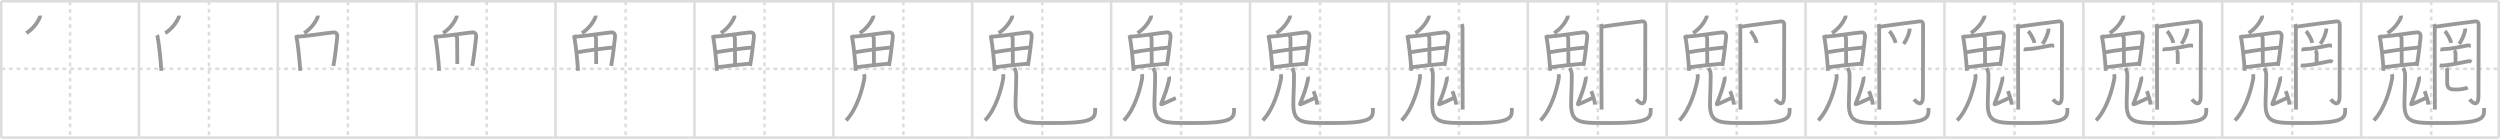 <svg width="1962px" height="109px" viewBox="0 0 1962 109" xmlns="http://www.w3.org/2000/svg" xmlns:xlink="http://www.w3.org/1999/xlink" xml:space="preserve" version="1.1" baseProfile="full">
<line x1="1" y1="1" x2="1961" y2="1" style="stroke:#ddd;stroke-width:2"></line>
<line x1="1" y1="1" x2="1" y2="108" style="stroke:#ddd;stroke-width:2"></line>
<line x1="1" y1="108" x2="1961" y2="108" style="stroke:#ddd;stroke-width:2"></line>
<line x1="1961" y1="1" x2="1961" y2="108" style="stroke:#ddd;stroke-width:2"></line>
<line x1="109" y1="1" x2="109" y2="108" style="stroke:#ddd;stroke-width:2"></line>
<line x1="218" y1="1" x2="218" y2="108" style="stroke:#ddd;stroke-width:2"></line>
<line x1="327" y1="1" x2="327" y2="108" style="stroke:#ddd;stroke-width:2"></line>
<line x1="436" y1="1" x2="436" y2="108" style="stroke:#ddd;stroke-width:2"></line>
<line x1="545" y1="1" x2="545" y2="108" style="stroke:#ddd;stroke-width:2"></line>
<line x1="654" y1="1" x2="654" y2="108" style="stroke:#ddd;stroke-width:2"></line>
<line x1="763" y1="1" x2="763" y2="108" style="stroke:#ddd;stroke-width:2"></line>
<line x1="872" y1="1" x2="872" y2="108" style="stroke:#ddd;stroke-width:2"></line>
<line x1="981" y1="1" x2="981" y2="108" style="stroke:#ddd;stroke-width:2"></line>
<line x1="1090" y1="1" x2="1090" y2="108" style="stroke:#ddd;stroke-width:2"></line>
<line x1="1199" y1="1" x2="1199" y2="108" style="stroke:#ddd;stroke-width:2"></line>
<line x1="1308" y1="1" x2="1308" y2="108" style="stroke:#ddd;stroke-width:2"></line>
<line x1="1417" y1="1" x2="1417" y2="108" style="stroke:#ddd;stroke-width:2"></line>
<line x1="1526" y1="1" x2="1526" y2="108" style="stroke:#ddd;stroke-width:2"></line>
<line x1="1635" y1="1" x2="1635" y2="108" style="stroke:#ddd;stroke-width:2"></line>
<line x1="1744" y1="1" x2="1744" y2="108" style="stroke:#ddd;stroke-width:2"></line>
<line x1="1853" y1="1" x2="1853" y2="108" style="stroke:#ddd;stroke-width:2"></line>
<line x1="1" y1="54" x2="1961" y2="54" style="stroke:#ddd;stroke-width:2;stroke-dasharray:3 3"></line>
<line x1="55" y1="1" x2="55" y2="108" style="stroke:#ddd;stroke-width:2;stroke-dasharray:3 3"></line>
<line x1="164" y1="1" x2="164" y2="108" style="stroke:#ddd;stroke-width:2;stroke-dasharray:3 3"></line>
<line x1="273" y1="1" x2="273" y2="108" style="stroke:#ddd;stroke-width:2;stroke-dasharray:3 3"></line>
<line x1="382" y1="1" x2="382" y2="108" style="stroke:#ddd;stroke-width:2;stroke-dasharray:3 3"></line>
<line x1="491" y1="1" x2="491" y2="108" style="stroke:#ddd;stroke-width:2;stroke-dasharray:3 3"></line>
<line x1="600" y1="1" x2="600" y2="108" style="stroke:#ddd;stroke-width:2;stroke-dasharray:3 3"></line>
<line x1="709" y1="1" x2="709" y2="108" style="stroke:#ddd;stroke-width:2;stroke-dasharray:3 3"></line>
<line x1="818" y1="1" x2="818" y2="108" style="stroke:#ddd;stroke-width:2;stroke-dasharray:3 3"></line>
<line x1="927" y1="1" x2="927" y2="108" style="stroke:#ddd;stroke-width:2;stroke-dasharray:3 3"></line>
<line x1="1036" y1="1" x2="1036" y2="108" style="stroke:#ddd;stroke-width:2;stroke-dasharray:3 3"></line>
<line x1="1145" y1="1" x2="1145" y2="108" style="stroke:#ddd;stroke-width:2;stroke-dasharray:3 3"></line>
<line x1="1254" y1="1" x2="1254" y2="108" style="stroke:#ddd;stroke-width:2;stroke-dasharray:3 3"></line>
<line x1="1363" y1="1" x2="1363" y2="108" style="stroke:#ddd;stroke-width:2;stroke-dasharray:3 3"></line>
<line x1="1472" y1="1" x2="1472" y2="108" style="stroke:#ddd;stroke-width:2;stroke-dasharray:3 3"></line>
<line x1="1581" y1="1" x2="1581" y2="108" style="stroke:#ddd;stroke-width:2;stroke-dasharray:3 3"></line>
<line x1="1690" y1="1" x2="1690" y2="108" style="stroke:#ddd;stroke-width:2;stroke-dasharray:3 3"></line>
<line x1="1799" y1="1" x2="1799" y2="108" style="stroke:#ddd;stroke-width:2;stroke-dasharray:3 3"></line>
<line x1="1908" y1="1" x2="1908" y2="108" style="stroke:#ddd;stroke-width:2;stroke-dasharray:3 3"></line>
<path d="M31.36,12.25c0.03,0.32,0.11,0.93-0.06,1.3c-2.08,4.57-5.15,8.76-10.55,12.45" style="fill:none;stroke:#999;stroke-width:3"></path>

<path d="M140.36,12.25c0.03,0.32,0.11,0.93-0.06,1.3c-2.08,4.57-5.15,8.76-10.55,12.45" style="fill:none;stroke:#999;stroke-width:3"></path>
<path d="M123.33,27.53c0.23,0.53,0.24,0.88,0.37,1.52c1.04,5.33,2.33,16.71,2.95,26.52" style="fill:none;stroke:#999;stroke-width:3"></path>

<path d="M249.36,12.25c0.03,0.32,0.11,0.93-0.06,1.3c-2.08,4.57-5.15,8.76-10.55,12.45" style="fill:none;stroke:#999;stroke-width:3"></path>
<path d="M232.33,27.53c0.23,0.53,0.24,0.88,0.37,1.52c1.04,5.33,2.33,16.71,2.95,26.52" style="fill:none;stroke:#999;stroke-width:3"></path>
<path d="M233.43,28.82c8.3-0.54,22.07-2.88,28.27-3.4c2.28-0.19,3.21,1.52,2.96,3.75c-0.57,5.21-1.66,15.2-3.02,22.59" style="fill:none;stroke:#999;stroke-width:3"></path>

<path d="M358.36,12.25c0.03,0.32,0.11,0.93-0.06,1.3c-2.08,4.57-5.15,8.76-10.55,12.45" style="fill:none;stroke:#999;stroke-width:3"></path>
<path d="M341.33,27.53c0.23,0.53,0.24,0.88,0.37,1.52c1.04,5.33,2.33,16.71,2.95,26.52" style="fill:none;stroke:#999;stroke-width:3"></path>
<path d="M342.43,28.82c8.3-0.54,22.07-2.88,28.27-3.4c2.28-0.19,3.21,1.52,2.96,3.75c-0.57,5.21-1.66,15.2-3.02,22.59" style="fill:none;stroke:#999;stroke-width:3"></path>
<path d="M357.5,27.5c0.69,0.69,1.25,1.64,1.26,2.75c0.03,5.51,0.12,16.88,0.12,20" style="fill:none;stroke:#999;stroke-width:3"></path>

<path d="M467.36,12.25c0.03,0.32,0.11,0.93-0.06,1.3c-2.08,4.57-5.15,8.76-10.55,12.45" style="fill:none;stroke:#999;stroke-width:3"></path>
<path d="M450.33,27.53c0.23,0.53,0.24,0.88,0.37,1.52c1.04,5.33,2.33,16.71,2.95,26.52" style="fill:none;stroke:#999;stroke-width:3"></path>
<path d="M451.43,28.82c8.3-0.54,22.07-2.88,28.27-3.4c2.28-0.19,3.21,1.52,2.96,3.75c-0.57,5.21-1.66,15.2-3.02,22.59" style="fill:none;stroke:#999;stroke-width:3"></path>
<path d="M466.5,27.5c0.69,0.69,1.25,1.64,1.26,2.75c0.03,5.51,0.12,16.88,0.12,20" style="fill:none;stroke:#999;stroke-width:3"></path>
<path d="M452.91,41.03c6.84-1.28,22.09-3.28,28.23-3.73" style="fill:none;stroke:#999;stroke-width:3"></path>

<path d="M576.36,12.25c0.03,0.32,0.11,0.93-0.06,1.3c-2.08,4.57-5.15,8.76-10.55,12.45" style="fill:none;stroke:#999;stroke-width:3"></path>
<path d="M559.33,27.53c0.23,0.53,0.24,0.88,0.37,1.52c1.04,5.33,2.33,16.71,2.95,26.52" style="fill:none;stroke:#999;stroke-width:3"></path>
<path d="M560.43,28.82c8.3-0.54,22.07-2.88,28.27-3.4c2.28-0.19,3.21,1.52,2.96,3.75c-0.57,5.21-1.66,15.2-3.02,22.59" style="fill:none;stroke:#999;stroke-width:3"></path>
<path d="M575.5,27.5c0.69,0.69,1.25,1.64,1.26,2.75c0.03,5.51,0.12,16.88,0.12,20" style="fill:none;stroke:#999;stroke-width:3"></path>
<path d="M561.91,41.03c6.84-1.28,22.09-3.28,28.23-3.73" style="fill:none;stroke:#999;stroke-width:3"></path>
<path d="M563.07,52.72c10.18-1.35,15.93-1.83,25.64-2.78" style="fill:none;stroke:#999;stroke-width:3"></path>

<path d="M685.36,12.25c0.03,0.32,0.11,0.93-0.06,1.3c-2.08,4.57-5.15,8.76-10.55,12.45" style="fill:none;stroke:#999;stroke-width:3"></path>
<path d="M668.33,27.53c0.23,0.53,0.24,0.88,0.37,1.52c1.04,5.33,2.33,16.71,2.95,26.52" style="fill:none;stroke:#999;stroke-width:3"></path>
<path d="M669.43,28.82c8.3-0.54,22.07-2.88,28.27-3.4c2.28-0.19,3.21,1.52,2.96,3.75c-0.57,5.21-1.66,15.2-3.02,22.59" style="fill:none;stroke:#999;stroke-width:3"></path>
<path d="M684.5,27.5c0.69,0.69,1.25,1.64,1.26,2.75c0.03,5.51,0.12,16.88,0.12,20" style="fill:none;stroke:#999;stroke-width:3"></path>
<path d="M670.91,41.03c6.84-1.28,22.09-3.28,28.23-3.73" style="fill:none;stroke:#999;stroke-width:3"></path>
<path d="M672.07,52.72c10.18-1.35,15.93-1.83,25.64-2.78" style="fill:none;stroke:#999;stroke-width:3"></path>
<path d="M678.12,58.25c0.17,0.67,0.44,1.95,0.25,3.05C677.0,69.25,672.75,85.5,664.0,94.5" style="fill:none;stroke:#999;stroke-width:3"></path>

<path d="M794.36,12.25c0.03,0.32,0.11,0.93-0.06,1.3c-2.08,4.57-5.15,8.76-10.55,12.45" style="fill:none;stroke:#999;stroke-width:3"></path>
<path d="M777.33,27.53c0.23,0.53,0.24,0.88,0.37,1.52c1.04,5.33,2.33,16.71,2.95,26.52" style="fill:none;stroke:#999;stroke-width:3"></path>
<path d="M778.43,28.82c8.3-0.54,22.07-2.88,28.27-3.4c2.28-0.19,3.21,1.52,2.96,3.75c-0.57,5.21-1.66,15.2-3.02,22.59" style="fill:none;stroke:#999;stroke-width:3"></path>
<path d="M793.5,27.5c0.69,0.69,1.25,1.64,1.26,2.75c0.03,5.51,0.12,16.88,0.12,20" style="fill:none;stroke:#999;stroke-width:3"></path>
<path d="M779.91,41.03c6.84-1.28,22.09-3.28,28.23-3.73" style="fill:none;stroke:#999;stroke-width:3"></path>
<path d="M781.07,52.72c10.18-1.35,15.93-1.83,25.64-2.78" style="fill:none;stroke:#999;stroke-width:3"></path>
<path d="M787.12,58.25c0.17,0.67,0.44,1.95,0.25,3.05C786.0,69.25,781.75,85.5,773.0,94.5" style="fill:none;stroke:#999;stroke-width:3"></path>
<path d="M795.99,53.37c0.84,1.46,1.55,3.18,1.55,5.43c0,10.7-0.54,16.13-0.54,22.96c0,15.96,8.03,14.76,32.76,14.76c30.86,0,29.73-4.64,29.73-11.81" style="fill:none;stroke:#999;stroke-width:3"></path>

<path d="M903.36,12.25c0.03,0.32,0.11,0.93-0.06,1.3c-2.08,4.57-5.15,8.76-10.55,12.45" style="fill:none;stroke:#999;stroke-width:3"></path>
<path d="M886.33,27.53c0.23,0.53,0.24,0.88,0.37,1.52c1.04,5.33,2.33,16.71,2.95,26.52" style="fill:none;stroke:#999;stroke-width:3"></path>
<path d="M887.43,28.82c8.3-0.54,22.07-2.88,28.27-3.4c2.28-0.19,3.21,1.52,2.96,3.75c-0.57,5.21-1.66,15.2-3.02,22.59" style="fill:none;stroke:#999;stroke-width:3"></path>
<path d="M902.5,27.5c0.69,0.69,1.25,1.64,1.26,2.75c0.03,5.51,0.12,16.88,0.12,20" style="fill:none;stroke:#999;stroke-width:3"></path>
<path d="M888.91,41.03c6.84-1.28,22.09-3.28,28.23-3.73" style="fill:none;stroke:#999;stroke-width:3"></path>
<path d="M890.07,52.72c10.18-1.35,15.93-1.83,25.64-2.78" style="fill:none;stroke:#999;stroke-width:3"></path>
<path d="M896.12,58.25c0.17,0.67,0.44,1.95,0.25,3.05C895.0,69.25,890.75,85.5,882.0,94.5" style="fill:none;stroke:#999;stroke-width:3"></path>
<path d="M904.99,53.37c0.84,1.46,1.55,3.18,1.55,5.43c0,10.7-0.54,16.13-0.54,22.96c0,15.96,8.03,14.76,32.76,14.76c30.86,0,29.73-4.64,29.73-11.81" style="fill:none;stroke:#999;stroke-width:3"></path>
<path d="M917.44,60.22c0.21,0.42,0.06,2.28-0.07,2.82c-1.55,6.75-3.12,10.96-5.56,17.09c-0.65,1.63-0.87,2.01,0.42,1.5c4.53-1.79,6.16-2.83,10.55-4.71" style="fill:none;stroke:#999;stroke-width:3"></path>

<path d="M1012.36,12.25c0.03,0.32,0.11,0.93-0.06,1.3c-2.08,4.57-5.15,8.76-10.55,12.45" style="fill:none;stroke:#999;stroke-width:3"></path>
<path d="M995.33,27.53c0.23,0.53,0.24,0.88,0.37,1.52c1.04,5.33,2.33,16.71,2.95,26.52" style="fill:none;stroke:#999;stroke-width:3"></path>
<path d="M996.43,28.82c8.3-0.54,22.07-2.88,28.27-3.4c2.28-0.19,3.21,1.52,2.96,3.75c-0.57,5.21-1.66,15.2-3.02,22.59" style="fill:none;stroke:#999;stroke-width:3"></path>
<path d="M1011.5,27.5c0.69,0.69,1.25,1.64,1.26,2.75c0.03,5.51,0.12,16.88,0.12,20" style="fill:none;stroke:#999;stroke-width:3"></path>
<path d="M997.91,41.03c6.84-1.28,22.09-3.28,28.23-3.73" style="fill:none;stroke:#999;stroke-width:3"></path>
<path d="M999.07,52.72c10.18-1.35,15.93-1.83,25.64-2.78" style="fill:none;stroke:#999;stroke-width:3"></path>
<path d="M1005.12,58.25c0.17,0.67,0.44,1.95,0.25,3.05C1004.0,69.25,999.75,85.5,991.0,94.5" style="fill:none;stroke:#999;stroke-width:3"></path>
<path d="M1013.99,53.37c0.84,1.46,1.55,3.18,1.55,5.43c0,10.7-0.54,16.13-0.54,22.96c0,15.96,8.03,14.76,32.76,14.76c30.86,0,29.73-4.64,29.73-11.81" style="fill:none;stroke:#999;stroke-width:3"></path>
<path d="M1026.44,60.22c0.21,0.42,0.06,2.28-0.07,2.82c-1.55,6.75-3.12,10.96-5.56,17.09c-0.65,1.63-0.87,2.01,0.42,1.5c4.53-1.79,6.16-2.83,10.55-4.71" style="fill:none;stroke:#999;stroke-width:3"></path>
<path d="M1030.84,71.53c0.72,1.62,2.81,8.05,2.99,10.58" style="fill:none;stroke:#999;stroke-width:3"></path>

<path d="M1121.36,12.25c0.03,0.32,0.11,0.93-0.06,1.3c-2.08,4.57-5.15,8.76-10.55,12.45" style="fill:none;stroke:#999;stroke-width:3"></path>
<path d="M1104.33,27.53c0.23,0.53,0.24,0.88,0.37,1.52c1.04,5.33,2.33,16.71,2.95,26.52" style="fill:none;stroke:#999;stroke-width:3"></path>
<path d="M1105.43,28.82c8.3-0.54,22.07-2.88,28.27-3.4c2.28-0.19,3.21,1.52,2.96,3.75c-0.57,5.21-1.66,15.2-3.02,22.59" style="fill:none;stroke:#999;stroke-width:3"></path>
<path d="M1120.5,27.5c0.69,0.69,1.25,1.64,1.26,2.75c0.03,5.51,0.12,16.88,0.12,20" style="fill:none;stroke:#999;stroke-width:3"></path>
<path d="M1106.91,41.03c6.84-1.28,22.09-3.28,28.23-3.73" style="fill:none;stroke:#999;stroke-width:3"></path>
<path d="M1108.07,52.72c10.18-1.35,15.93-1.83,25.64-2.78" style="fill:none;stroke:#999;stroke-width:3"></path>
<path d="M1114.12,58.25c0.17,0.67,0.44,1.95,0.25,3.05C1113.0,69.25,1108.75,85.5,1100.0,94.5" style="fill:none;stroke:#999;stroke-width:3"></path>
<path d="M1122.99,53.37c0.84,1.46,1.55,3.18,1.55,5.43c0,10.7-0.54,16.13-0.54,22.96c0,15.96,8.03,14.76,32.76,14.76c30.86,0,29.73-4.64,29.73-11.81" style="fill:none;stroke:#999;stroke-width:3"></path>
<path d="M1135.44,60.22c0.21,0.42,0.06,2.28-0.07,2.82c-1.55,6.75-3.12,10.96-5.56,17.09c-0.65,1.63-0.87,2.01,0.42,1.5c4.53-1.79,6.16-2.83,10.55-4.71" style="fill:none;stroke:#999;stroke-width:3"></path>
<path d="M1139.84,71.53c0.72,1.62,2.81,8.05,2.99,10.58" style="fill:none;stroke:#999;stroke-width:3"></path>
<path d="M1147.26,18.91c0.39,1.08,0.65,2.8,0.52,4.75C1147.65,25.6,1147.91,82.76,1147.91,86" style="fill:none;stroke:#999;stroke-width:3"></path>

<path d="M1230.36,12.25c0.03,0.32,0.11,0.93-0.06,1.3c-2.08,4.57-5.15,8.76-10.55,12.45" style="fill:none;stroke:#999;stroke-width:3"></path>
<path d="M1213.33,27.53c0.23,0.53,0.24,0.88,0.37,1.52c1.04,5.33,2.33,16.71,2.95,26.52" style="fill:none;stroke:#999;stroke-width:3"></path>
<path d="M1214.43,28.82c8.3-0.54,22.07-2.88,28.27-3.4c2.28-0.19,3.21,1.52,2.96,3.75c-0.57,5.21-1.66,15.2-3.02,22.59" style="fill:none;stroke:#999;stroke-width:3"></path>
<path d="M1229.5,27.5c0.69,0.69,1.25,1.64,1.26,2.75c0.03,5.51,0.12,16.88,0.12,20" style="fill:none;stroke:#999;stroke-width:3"></path>
<path d="M1215.91,41.03c6.84-1.28,22.09-3.28,28.23-3.73" style="fill:none;stroke:#999;stroke-width:3"></path>
<path d="M1217.07,52.72c10.18-1.35,15.93-1.83,25.64-2.78" style="fill:none;stroke:#999;stroke-width:3"></path>
<path d="M1223.12,58.25c0.17,0.67,0.44,1.95,0.25,3.05C1222.0,69.25,1217.75,85.5,1209.0,94.5" style="fill:none;stroke:#999;stroke-width:3"></path>
<path d="M1231.99,53.37c0.84,1.46,1.55,3.18,1.55,5.43c0,10.7-0.54,16.13-0.54,22.96c0,15.96,8.03,14.76,32.76,14.76c30.86,0,29.73-4.64,29.73-11.81" style="fill:none;stroke:#999;stroke-width:3"></path>
<path d="M1244.44,60.22c0.21,0.42,0.06,2.28-0.07,2.82c-1.55,6.75-3.12,10.96-5.56,17.09c-0.65,1.63-0.87,2.01,0.42,1.5c4.53-1.79,6.16-2.83,10.55-4.71" style="fill:none;stroke:#999;stroke-width:3"></path>
<path d="M1248.84,71.53c0.72,1.62,2.81,8.05,2.99,10.58" style="fill:none;stroke:#999;stroke-width:3"></path>
<path d="M1256.26,18.91c0.39,1.08,0.65,2.8,0.52,4.75C1256.65,25.6,1256.91,82.76,1256.91,86" style="fill:none;stroke:#999;stroke-width:3"></path>
<path d="M1256.78,21.06c4.92-0.86,31.14-4.31,32.13-4.31c1.42,0,2.33,0.65,2.33,2.59c0,4.1-0.13,50.89-0.13,55.85c0,10.04-5.51,4.77-6.84,2.72" style="fill:none;stroke:#999;stroke-width:3"></path>

<path d="M1339.36,12.25c0.03,0.32,0.11,0.93-0.06,1.3c-2.08,4.57-5.15,8.76-10.55,12.45" style="fill:none;stroke:#999;stroke-width:3"></path>
<path d="M1322.33,27.53c0.23,0.53,0.24,0.88,0.37,1.52c1.04,5.33,2.33,16.71,2.95,26.52" style="fill:none;stroke:#999;stroke-width:3"></path>
<path d="M1323.43,28.82c8.3-0.54,22.07-2.88,28.27-3.4c2.28-0.19,3.21,1.52,2.96,3.75c-0.57,5.21-1.66,15.2-3.02,22.59" style="fill:none;stroke:#999;stroke-width:3"></path>
<path d="M1338.5,27.5c0.69,0.69,1.25,1.64,1.26,2.75c0.03,5.51,0.12,16.88,0.12,20" style="fill:none;stroke:#999;stroke-width:3"></path>
<path d="M1324.91,41.03c6.84-1.28,22.09-3.28,28.23-3.73" style="fill:none;stroke:#999;stroke-width:3"></path>
<path d="M1326.07,52.72c10.18-1.35,15.93-1.83,25.64-2.78" style="fill:none;stroke:#999;stroke-width:3"></path>
<path d="M1332.12,58.25c0.17,0.67,0.44,1.95,0.25,3.05C1331.0,69.25,1326.75,85.5,1318.0,94.5" style="fill:none;stroke:#999;stroke-width:3"></path>
<path d="M1340.99,53.37c0.84,1.46,1.55,3.18,1.55,5.43c0,10.7-0.54,16.13-0.54,22.96c0,15.96,8.03,14.76,32.76,14.76c30.86,0,29.73-4.64,29.73-11.81" style="fill:none;stroke:#999;stroke-width:3"></path>
<path d="M1353.44,60.22c0.21,0.42,0.06,2.28-0.07,2.82c-1.55,6.75-3.12,10.96-5.56,17.09c-0.65,1.63-0.87,2.01,0.42,1.5c4.53-1.79,6.16-2.83,10.55-4.71" style="fill:none;stroke:#999;stroke-width:3"></path>
<path d="M1357.84,71.53c0.72,1.62,2.81,8.05,2.99,10.58" style="fill:none;stroke:#999;stroke-width:3"></path>
<path d="M1365.26,18.91c0.39,1.08,0.65,2.8,0.52,4.75C1365.65,25.6,1365.91,82.76,1365.91,86" style="fill:none;stroke:#999;stroke-width:3"></path>
<path d="M1365.78,21.06c4.92-0.86,31.14-4.31,32.13-4.31c1.42,0,2.33,0.65,2.33,2.59c0,4.1-0.13,50.89-0.13,55.85c0,10.04-5.51,4.77-6.84,2.72" style="fill:none;stroke:#999;stroke-width:3"></path>
<path d="M1373.74,24.49c1.73,1.62,4.47,6.67,4.9,9.19" style="fill:none;stroke:#999;stroke-width:3"></path>

<path d="M1448.36,12.25c0.03,0.32,0.11,0.93-0.06,1.3c-2.08,4.57-5.15,8.76-10.55,12.45" style="fill:none;stroke:#999;stroke-width:3"></path>
<path d="M1431.33,27.53c0.23,0.53,0.24,0.88,0.37,1.52c1.04,5.33,2.33,16.71,2.95,26.52" style="fill:none;stroke:#999;stroke-width:3"></path>
<path d="M1432.43,28.82c8.3-0.54,22.07-2.88,28.27-3.4c2.28-0.19,3.21,1.52,2.96,3.75c-0.57,5.21-1.66,15.2-3.02,22.59" style="fill:none;stroke:#999;stroke-width:3"></path>
<path d="M1447.5,27.5c0.69,0.69,1.25,1.64,1.26,2.75c0.03,5.51,0.12,16.88,0.12,20" style="fill:none;stroke:#999;stroke-width:3"></path>
<path d="M1433.91,41.03c6.84-1.28,22.09-3.28,28.23-3.73" style="fill:none;stroke:#999;stroke-width:3"></path>
<path d="M1435.07,52.72c10.18-1.35,15.93-1.83,25.64-2.78" style="fill:none;stroke:#999;stroke-width:3"></path>
<path d="M1441.12,58.25c0.17,0.67,0.44,1.95,0.25,3.05C1440.0,69.25,1435.75,85.5,1427.0,94.5" style="fill:none;stroke:#999;stroke-width:3"></path>
<path d="M1449.99,53.37c0.84,1.46,1.55,3.18,1.55,5.43c0,10.7-0.54,16.13-0.54,22.96c0,15.96,8.03,14.76,32.76,14.76c30.86,0,29.73-4.64,29.73-11.81" style="fill:none;stroke:#999;stroke-width:3"></path>
<path d="M1462.44,60.22c0.21,0.42,0.06,2.28-0.07,2.82c-1.55,6.75-3.12,10.96-5.56,17.09c-0.65,1.63-0.87,2.01,0.42,1.5c4.53-1.79,6.16-2.83,10.55-4.71" style="fill:none;stroke:#999;stroke-width:3"></path>
<path d="M1466.84,71.53c0.72,1.62,2.81,8.05,2.99,10.58" style="fill:none;stroke:#999;stroke-width:3"></path>
<path d="M1474.26,18.91c0.39,1.08,0.65,2.8,0.52,4.75C1474.65,25.6,1474.91,82.76,1474.91,86" style="fill:none;stroke:#999;stroke-width:3"></path>
<path d="M1474.78,21.06c4.92-0.86,31.14-4.31,32.13-4.31c1.42,0,2.33,0.65,2.33,2.59c0,4.1-0.13,50.89-0.13,55.85c0,10.04-5.51,4.77-6.84,2.72" style="fill:none;stroke:#999;stroke-width:3"></path>
<path d="M1482.74,24.49c1.73,1.62,4.47,6.67,4.9,9.19" style="fill:none;stroke:#999;stroke-width:3"></path>
<path d="M1498.69,22.42c0.01,0.28,0.03,0.73-0.03,1.14c-0.32,2.4-2.18,7.65-4.72,10.87" style="fill:none;stroke:#999;stroke-width:3"></path>

<path d="M1557.36,12.25c0.03,0.32,0.11,0.93-0.06,1.3c-2.08,4.57-5.15,8.76-10.55,12.45" style="fill:none;stroke:#999;stroke-width:3"></path>
<path d="M1540.33,27.53c0.23,0.53,0.24,0.88,0.37,1.52c1.04,5.33,2.33,16.71,2.95,26.52" style="fill:none;stroke:#999;stroke-width:3"></path>
<path d="M1541.43,28.82c8.3-0.54,22.07-2.88,28.27-3.4c2.28-0.19,3.21,1.52,2.96,3.75c-0.57,5.21-1.66,15.2-3.02,22.59" style="fill:none;stroke:#999;stroke-width:3"></path>
<path d="M1556.5,27.5c0.69,0.69,1.25,1.64,1.26,2.75c0.03,5.51,0.12,16.88,0.12,20" style="fill:none;stroke:#999;stroke-width:3"></path>
<path d="M1542.91,41.03c6.84-1.28,22.09-3.28,28.23-3.73" style="fill:none;stroke:#999;stroke-width:3"></path>
<path d="M1544.07,52.72c10.18-1.35,15.93-1.83,25.64-2.78" style="fill:none;stroke:#999;stroke-width:3"></path>
<path d="M1550.12,58.25c0.17,0.67,0.44,1.95,0.25,3.05C1549.0,69.25,1544.75,85.5,1536.0,94.5" style="fill:none;stroke:#999;stroke-width:3"></path>
<path d="M1558.99,53.37c0.84,1.46,1.55,3.18,1.55,5.43c0,10.7-0.54,16.13-0.54,22.96c0,15.96,8.03,14.76,32.76,14.76c30.86,0,29.73-4.64,29.73-11.81" style="fill:none;stroke:#999;stroke-width:3"></path>
<path d="M1571.44,60.22c0.21,0.42,0.06,2.28-0.07,2.82c-1.55,6.75-3.12,10.96-5.56,17.09c-0.65,1.63-0.87,2.01,0.42,1.5c4.53-1.79,6.16-2.83,10.55-4.71" style="fill:none;stroke:#999;stroke-width:3"></path>
<path d="M1575.84,71.53c0.72,1.62,2.81,8.05,2.99,10.58" style="fill:none;stroke:#999;stroke-width:3"></path>
<path d="M1583.26,18.91c0.39,1.08,0.65,2.8,0.52,4.75C1583.65,25.6,1583.91,82.76,1583.91,86" style="fill:none;stroke:#999;stroke-width:3"></path>
<path d="M1583.78,21.06c4.92-0.86,31.14-4.31,32.13-4.31c1.42,0,2.33,0.65,2.33,2.59c0,4.1-0.13,50.89-0.13,55.85c0,10.04-5.51,4.77-6.84,2.72" style="fill:none;stroke:#999;stroke-width:3"></path>
<path d="M1591.74,24.49c1.73,1.62,4.47,6.67,4.9,9.19" style="fill:none;stroke:#999;stroke-width:3"></path>
<path d="M1607.69,22.42c0.01,0.28,0.03,0.73-0.03,1.14c-0.32,2.4-2.18,7.65-4.72,10.87" style="fill:none;stroke:#999;stroke-width:3"></path>
<path d="M1588.19,38.72c1.11,0.22,2.34-0.2,3.09-0.21C1596.5,38.5,1606.0,36.25,1609.52,35.66c1.04-0.17,1.93,0.29,2.59,0.26" style="fill:none;stroke:#999;stroke-width:3"></path>

<path d="M1666.36,12.25c0.03,0.32,0.11,0.93-0.06,1.3c-2.08,4.57-5.15,8.76-10.55,12.45" style="fill:none;stroke:#999;stroke-width:3"></path>
<path d="M1649.33,27.53c0.23,0.53,0.24,0.88,0.37,1.52c1.04,5.33,2.33,16.71,2.95,26.52" style="fill:none;stroke:#999;stroke-width:3"></path>
<path d="M1650.43,28.82c8.3-0.54,22.07-2.88,28.27-3.4c2.28-0.19,3.21,1.52,2.96,3.75c-0.57,5.21-1.66,15.2-3.02,22.59" style="fill:none;stroke:#999;stroke-width:3"></path>
<path d="M1665.5,27.5c0.69,0.69,1.25,1.64,1.26,2.75c0.03,5.51,0.12,16.88,0.12,20" style="fill:none;stroke:#999;stroke-width:3"></path>
<path d="M1651.91,41.03c6.84-1.28,22.09-3.28,28.23-3.73" style="fill:none;stroke:#999;stroke-width:3"></path>
<path d="M1653.07,52.72c10.18-1.35,15.93-1.83,25.64-2.78" style="fill:none;stroke:#999;stroke-width:3"></path>
<path d="M1659.12,58.25c0.17,0.67,0.44,1.95,0.25,3.05C1658.0,69.25,1653.75,85.5,1645.0,94.5" style="fill:none;stroke:#999;stroke-width:3"></path>
<path d="M1667.99,53.37c0.84,1.46,1.55,3.18,1.55,5.43c0,10.7-0.54,16.13-0.54,22.96c0,15.96,8.03,14.76,32.76,14.76c30.86,0,29.73-4.64,29.73-11.81" style="fill:none;stroke:#999;stroke-width:3"></path>
<path d="M1680.44,60.22c0.21,0.42,0.06,2.28-0.07,2.82c-1.55,6.75-3.12,10.96-5.56,17.09c-0.65,1.63-0.87,2.01,0.42,1.5c4.53-1.79,6.16-2.83,10.55-4.71" style="fill:none;stroke:#999;stroke-width:3"></path>
<path d="M1684.84,71.53c0.72,1.62,2.81,8.05,2.99,10.58" style="fill:none;stroke:#999;stroke-width:3"></path>
<path d="M1692.26,18.91c0.39,1.08,0.65,2.8,0.52,4.75C1692.65,25.6,1692.91,82.76,1692.91,86" style="fill:none;stroke:#999;stroke-width:3"></path>
<path d="M1692.78,21.06c4.92-0.86,31.14-4.31,32.13-4.31c1.42,0,2.33,0.65,2.33,2.59c0,4.1-0.13,50.89-0.13,55.85c0,10.04-5.51,4.77-6.84,2.72" style="fill:none;stroke:#999;stroke-width:3"></path>
<path d="M1700.74,24.49c1.73,1.62,4.47,6.67,4.9,9.19" style="fill:none;stroke:#999;stroke-width:3"></path>
<path d="M1716.69,22.42c0.01,0.28,0.03,0.73-0.03,1.14c-0.32,2.4-2.18,7.65-4.72,10.87" style="fill:none;stroke:#999;stroke-width:3"></path>
<path d="M1697.19,38.72c1.11,0.22,2.34-0.2,3.09-0.21C1705.5,38.5,1715.0,36.25,1718.52,35.66c1.04-0.17,1.93,0.29,2.59,0.26" style="fill:none;stroke:#999;stroke-width:3"></path>
<path d="M1708.06,39.38c0.42,0.36,1.07,1.96,1.06,2.67c0,2.6-0.09,5.92-0.01,8.12" style="fill:none;stroke:#999;stroke-width:3"></path>

<path d="M1775.36,12.25c0.03,0.32,0.11,0.93-0.06,1.3c-2.08,4.57-5.15,8.76-10.55,12.45" style="fill:none;stroke:#999;stroke-width:3"></path>
<path d="M1758.33,27.53c0.23,0.53,0.24,0.88,0.37,1.52c1.04,5.33,2.33,16.71,2.95,26.52" style="fill:none;stroke:#999;stroke-width:3"></path>
<path d="M1759.43,28.82c8.3-0.54,22.07-2.88,28.27-3.4c2.28-0.19,3.21,1.52,2.96,3.75c-0.57,5.21-1.66,15.2-3.02,22.59" style="fill:none;stroke:#999;stroke-width:3"></path>
<path d="M1774.5,27.5c0.69,0.69,1.25,1.64,1.26,2.75c0.03,5.51,0.12,16.88,0.12,20" style="fill:none;stroke:#999;stroke-width:3"></path>
<path d="M1760.91,41.03c6.84-1.28,22.09-3.28,28.23-3.73" style="fill:none;stroke:#999;stroke-width:3"></path>
<path d="M1762.07,52.72c10.18-1.35,15.93-1.83,25.64-2.78" style="fill:none;stroke:#999;stroke-width:3"></path>
<path d="M1768.12,58.25c0.17,0.67,0.44,1.95,0.25,3.05C1767.0,69.25,1762.75,85.5,1754.0,94.5" style="fill:none;stroke:#999;stroke-width:3"></path>
<path d="M1776.99,53.37c0.84,1.46,1.55,3.18,1.55,5.43c0,10.7-0.54,16.13-0.54,22.96c0,15.96,8.03,14.76,32.76,14.76c30.86,0,29.73-4.64,29.73-11.81" style="fill:none;stroke:#999;stroke-width:3"></path>
<path d="M1789.44,60.22c0.21,0.42,0.06,2.28-0.07,2.82c-1.55,6.75-3.12,10.96-5.56,17.09c-0.65,1.63-0.87,2.01,0.42,1.5c4.53-1.79,6.16-2.83,10.55-4.71" style="fill:none;stroke:#999;stroke-width:3"></path>
<path d="M1793.84,71.53c0.72,1.62,2.81,8.05,2.99,10.58" style="fill:none;stroke:#999;stroke-width:3"></path>
<path d="M1801.26,18.91c0.39,1.08,0.65,2.8,0.52,4.75C1801.65,25.6,1801.91,82.76,1801.91,86" style="fill:none;stroke:#999;stroke-width:3"></path>
<path d="M1801.78,21.06c4.92-0.86,31.14-4.31,32.13-4.31c1.42,0,2.33,0.65,2.33,2.59c0,4.1-0.13,50.89-0.13,55.85c0,10.04-5.51,4.77-6.84,2.72" style="fill:none;stroke:#999;stroke-width:3"></path>
<path d="M1809.74,24.49c1.73,1.62,4.47,6.67,4.9,9.19" style="fill:none;stroke:#999;stroke-width:3"></path>
<path d="M1825.69,22.42c0.01,0.28,0.03,0.73-0.03,1.14c-0.32,2.4-2.18,7.65-4.72,10.87" style="fill:none;stroke:#999;stroke-width:3"></path>
<path d="M1806.19,38.72c1.11,0.22,2.34-0.2,3.09-0.21C1814.5,38.5,1824.0,36.25,1827.52,35.66c1.04-0.17,1.93,0.29,2.59,0.26" style="fill:none;stroke:#999;stroke-width:3"></path>
<path d="M1817.06,39.38c0.42,0.36,1.07,1.96,1.06,2.67c0,2.6-0.09,5.92-0.01,8.12" style="fill:none;stroke:#999;stroke-width:3"></path>
<path d="M1805.61,51.4c0.69,0.09,2.74,0.03,3.42-0.04c7.28-0.7,12.04-1.91,19.04-3.28c1.11-0.22,1.71,0.04,2.55,0.59" style="fill:none;stroke:#999;stroke-width:3"></path>

<path d="M1884.36,12.25c0.03,0.32,0.11,0.93-0.06,1.3c-2.08,4.57-5.15,8.76-10.55,12.45" style="fill:none;stroke:#999;stroke-width:3"></path>
<path d="M1867.33,27.53c0.23,0.53,0.24,0.88,0.37,1.52c1.04,5.33,2.33,16.71,2.95,26.52" style="fill:none;stroke:#999;stroke-width:3"></path>
<path d="M1868.43,28.82c8.3-0.54,22.07-2.88,28.27-3.4c2.28-0.19,3.21,1.52,2.96,3.75c-0.57,5.21-1.66,15.2-3.02,22.59" style="fill:none;stroke:#999;stroke-width:3"></path>
<path d="M1883.5,27.5c0.69,0.69,1.25,1.64,1.26,2.75c0.03,5.51,0.12,16.88,0.12,20" style="fill:none;stroke:#999;stroke-width:3"></path>
<path d="M1869.91,41.03c6.84-1.28,22.09-3.28,28.23-3.73" style="fill:none;stroke:#999;stroke-width:3"></path>
<path d="M1871.07,52.72c10.18-1.35,15.93-1.83,25.64-2.78" style="fill:none;stroke:#999;stroke-width:3"></path>
<path d="M1877.12,58.25c0.17,0.67,0.44,1.95,0.25,3.05C1876.0,69.25,1871.75,85.5,1863.0,94.5" style="fill:none;stroke:#999;stroke-width:3"></path>
<path d="M1885.99,53.37c0.84,1.46,1.55,3.18,1.55,5.43c0,10.7-0.54,16.13-0.54,22.96c0,15.96,8.03,14.76,32.76,14.76c30.86,0,29.73-4.64,29.73-11.81" style="fill:none;stroke:#999;stroke-width:3"></path>
<path d="M1898.44,60.22c0.21,0.42,0.06,2.28-0.07,2.82c-1.55,6.75-3.12,10.96-5.56,17.09c-0.65,1.63-0.87,2.01,0.42,1.5c4.53-1.79,6.16-2.83,10.55-4.71" style="fill:none;stroke:#999;stroke-width:3"></path>
<path d="M1902.84,71.53c0.72,1.62,2.81,8.05,2.99,10.58" style="fill:none;stroke:#999;stroke-width:3"></path>
<path d="M1910.26,18.91c0.39,1.08,0.65,2.8,0.52,4.75C1910.65,25.6,1910.91,82.76,1910.91,86" style="fill:none;stroke:#999;stroke-width:3"></path>
<path d="M1910.78,21.06c4.92-0.86,31.14-4.31,32.13-4.31c1.42,0,2.33,0.65,2.33,2.59c0,4.1-0.13,50.89-0.13,55.85c0,10.04-5.51,4.77-6.84,2.72" style="fill:none;stroke:#999;stroke-width:3"></path>
<path d="M1918.74,24.49c1.73,1.62,4.47,6.67,4.9,9.19" style="fill:none;stroke:#999;stroke-width:3"></path>
<path d="M1934.69,22.42c0.01,0.28,0.03,0.73-0.03,1.14c-0.32,2.4-2.18,7.65-4.72,10.87" style="fill:none;stroke:#999;stroke-width:3"></path>
<path d="M1915.19,38.72c1.11,0.22,2.34-0.2,3.09-0.21C1923.5,38.5,1933.0,36.25,1936.52,35.66c1.04-0.17,1.93,0.29,2.59,0.26" style="fill:none;stroke:#999;stroke-width:3"></path>
<path d="M1926.06,39.38c0.42,0.36,1.07,1.96,1.06,2.67c0,2.6-0.09,5.92-0.01,8.12" style="fill:none;stroke:#999;stroke-width:3"></path>
<path d="M1914.61,51.4c0.69,0.09,2.74,0.03,3.42-0.04c7.28-0.7,12.04-1.91,19.04-3.28c1.11-0.22,1.71,0.04,2.55,0.59" style="fill:none;stroke:#999;stroke-width:3"></path>
<path d="M1920.11,53.23c0.28,0.47,0.42,1.81,0.42,2.46c0,5.79,0,6.15,0,8.34c0,5.46,1.43,6.24,7.37,6.24c4.04,0,8.12-1.19,8.8-1.49" style="fill:none;stroke:#999;stroke-width:3"></path>

</svg>